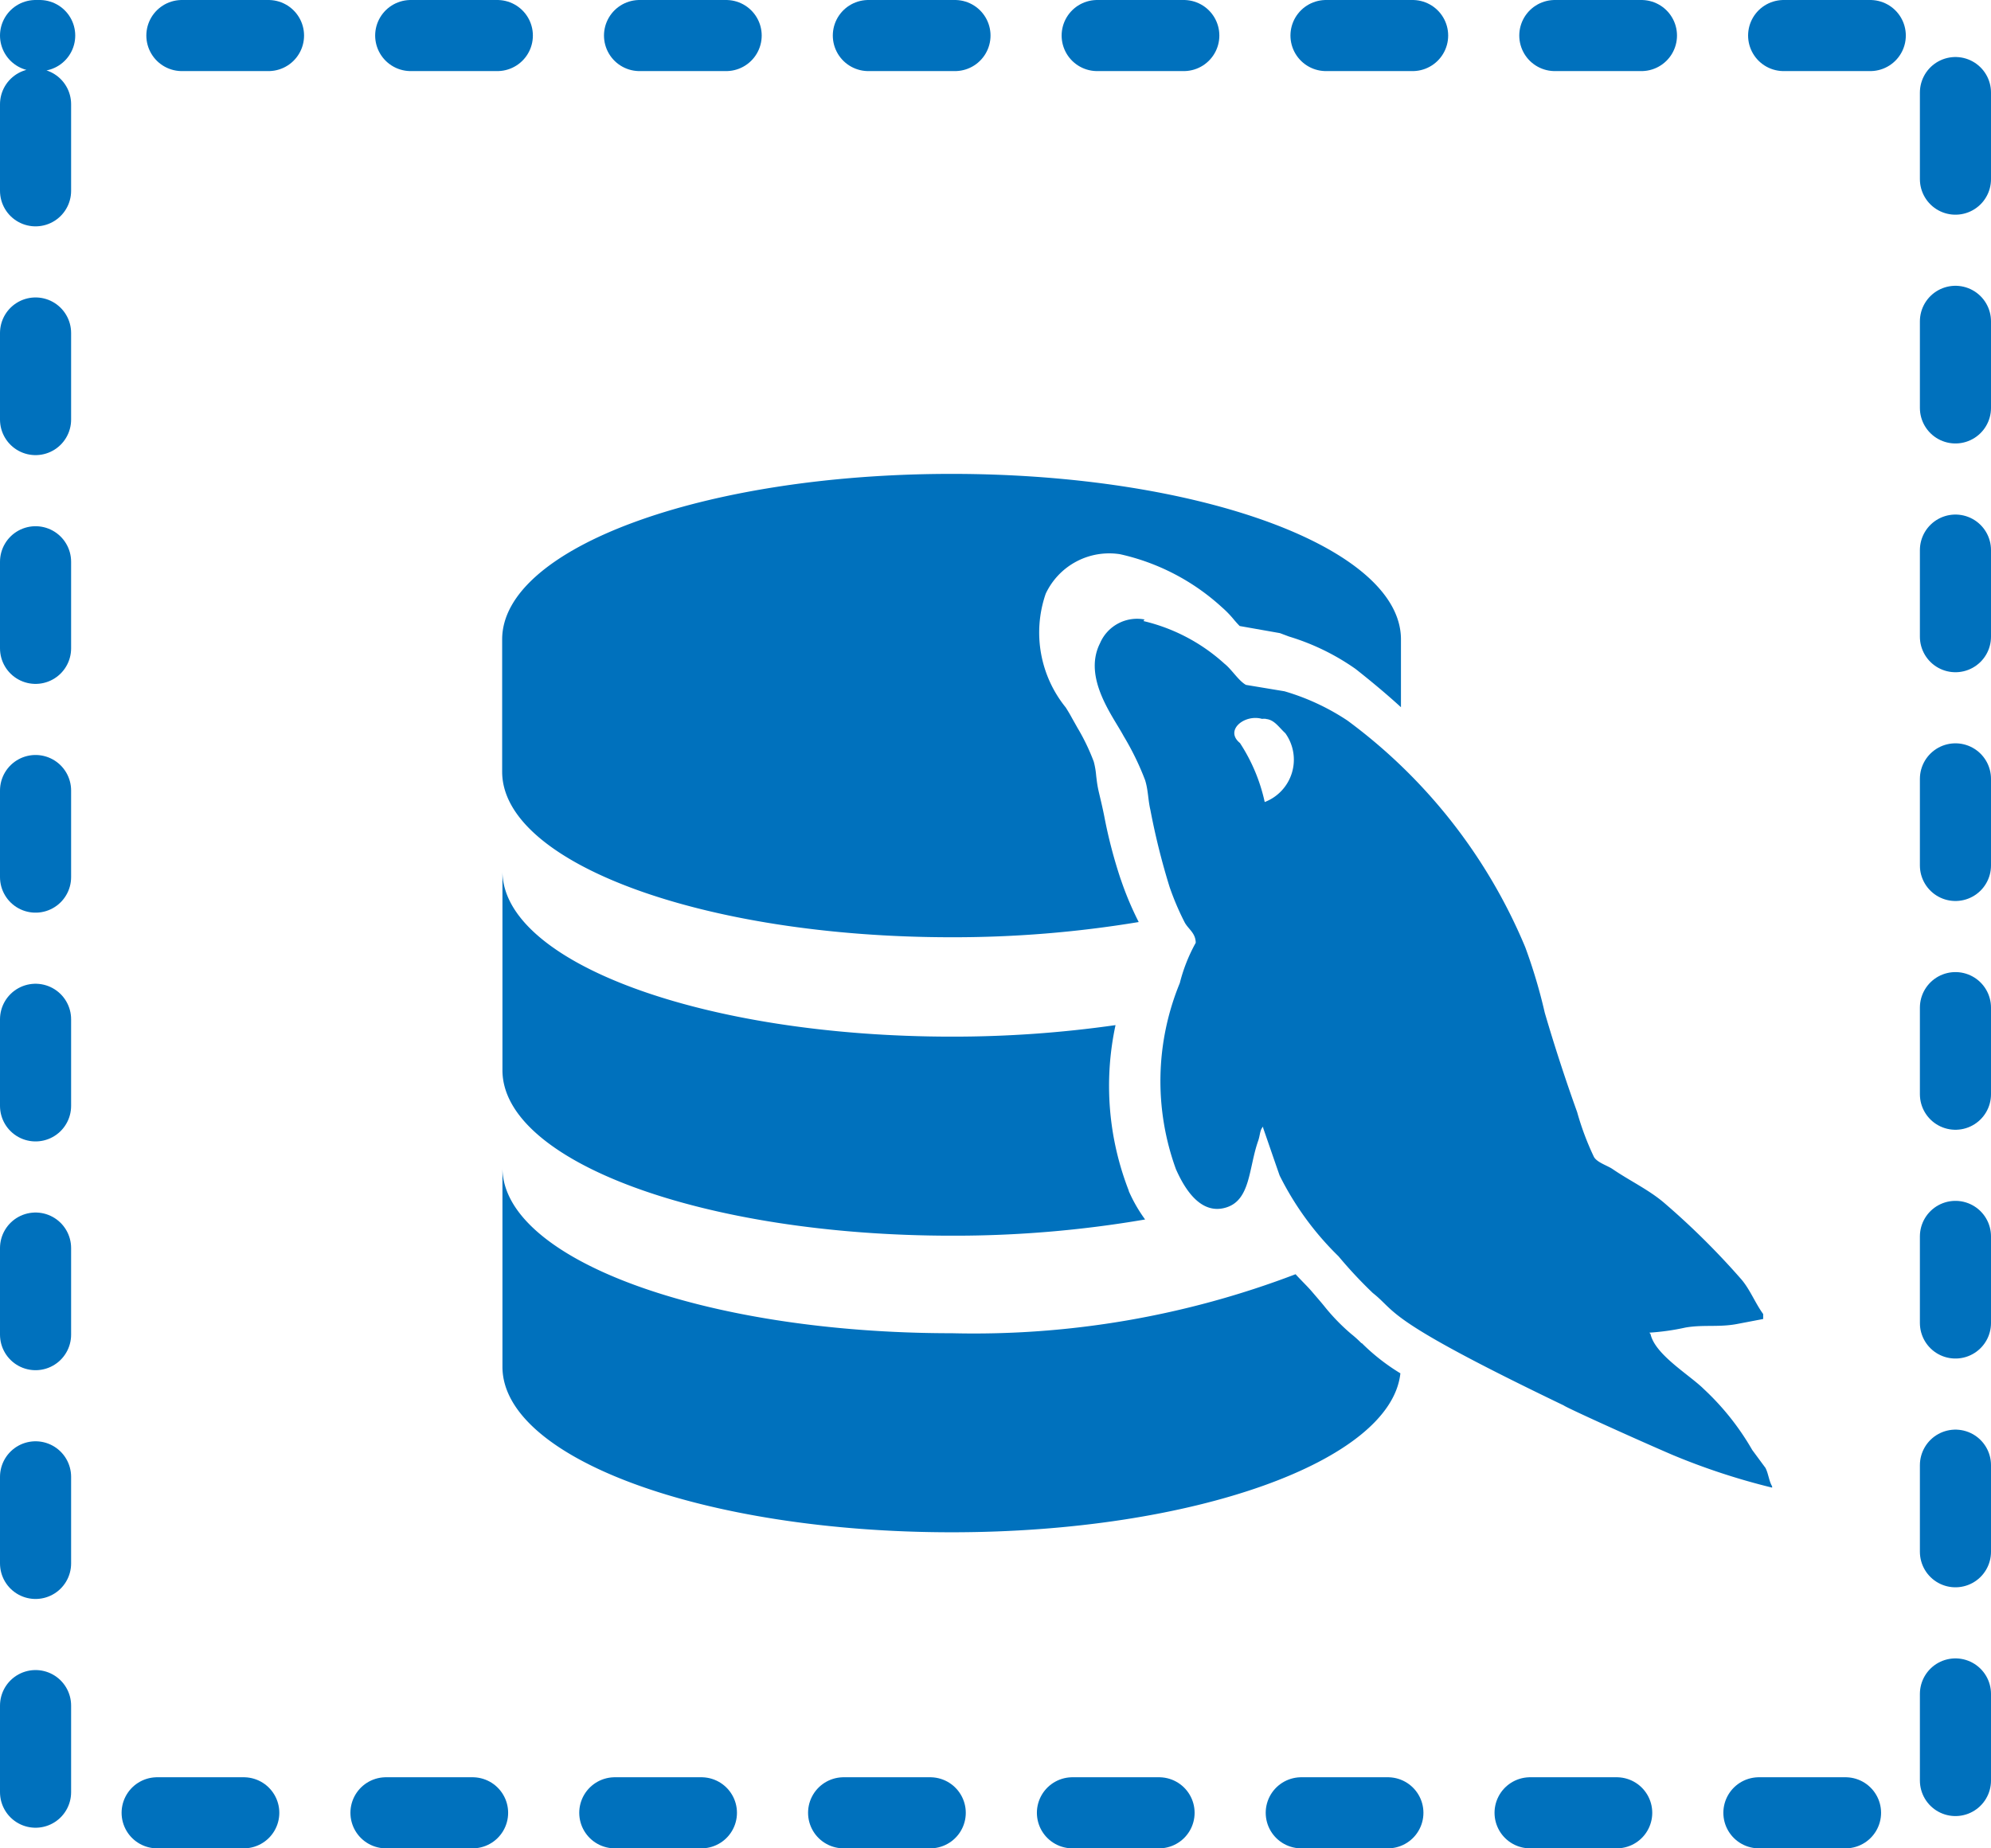 <svg xmlns="http://www.w3.org/2000/svg" width="14" height="13" viewBox="0 0 14 13">
  <g id="mysqlroles" transform="translate(-667 -401)">
    <g id="rect8484" transform="translate(667 401)" fill="none" stroke="#0071bd" stroke-linecap="round" stroke-linejoin="round" stroke-dashoffset="2.189" stroke-width="0.5" stroke-dasharray="0.609 1">
      <rect width="14" height="13" stroke="none"/>
      <rect x="0.25" y="0.25" width="13.5" height="12.5" fill="none"/>
    </g>
    <g id="MySQL" transform="translate(23221.533 -15332.467)">
      <rect id="Rectangle_1797" data-name="Rectangle 1797" width="8" height="8" transform="translate(-22550.533 15736.467)" fill="none"/>
      <g id="Group_2005" data-name="Group 2005" transform="translate(-22551 15736.8)">
        <g id="Group_2004" data-name="Group 2004" transform="translate(0 0)">
          <path id="Path_2717" data-name="Path 2717" d="M77.506,446.053a.283.283,0,0,0-.313.167c-.123.243.093.516.166.653a1.936,1.936,0,0,1,.151.31c.022.07.02.136.037.209a4.94,4.94,0,0,0,.135.542,1.9,1.9,0,0,0,.107.251c.026.047.076.073.077.142a1.167,1.167,0,0,0-.112.283,1.813,1.813,0,0,0-.027,1.31c.047.105.161.33.355.268.17-.054.156-.278.223-.468.015-.043.011-.077.035-.1v.009c.039.112.077.224.116.335a2.1,2.1,0,0,0,.414.568,3.138,3.138,0,0,0,.241.258c.175.138.066.177,1.343.791.015.014.5.234.765.348a4.724,4.724,0,0,0,.7.23v-.009c-.023-.039-.026-.09-.047-.13l-.093-.126a1.827,1.827,0,0,0-.339-.427c-.1-.1-.344-.242-.376-.388l-.008-.01a1.652,1.652,0,0,0,.254-.036c.128-.022.237,0,.368-.026l.178-.034,0-.035c-.057-.078-.094-.177-.158-.249a5.33,5.33,0,0,0-.543-.537c-.107-.09-.242-.154-.357-.233-.038-.026-.109-.046-.132-.086a1.949,1.949,0,0,1-.118-.315c-.081-.225-.16-.467-.228-.7a3.742,3.742,0,0,0-.137-.46,3.794,3.794,0,0,0-1.25-1.594,1.619,1.619,0,0,0-.443-.206l-.271-.045c-.053-.03-.1-.109-.151-.149a1.285,1.285,0,0,0-.57-.3h0Zm.854.7c.059.005.091.059.136.1a.319.319,0,0,1-.145.484,1.237,1.237,0,0,0-.174-.415c-.111-.09.033-.205.155-.17a.139.139,0,0,1,.028,0Zm.672,4.391a.791.791,0,0,0-.073-.066,1.423,1.423,0,0,1-.193-.2c-.028-.034-.056-.066-.085-.1s-.076-.079-.113-.12a6.338,6.338,0,0,1-2.417.415c-1.746,0-3.16-.521-3.16-1.164v1.4c0,.643,1.414,1.164,3.16,1.164,1.7,0,3.087-.5,3.154-1.118a1.444,1.444,0,0,1-.272-.213Z" transform="translate(-72.991 -445.029)" fill="#0071bd"/>
          <path id="Path_2718" data-name="Path 2718" d="M77.395,451.076a2.029,2.029,0,0,1-.093-1.164,8.078,8.078,0,0,1-1.151.081c-1.746,0-3.16-.521-3.16-1.164v1.4c0,.643,1.414,1.164,3.16,1.164a7.938,7.938,0,0,0,1.359-.114,1.05,1.05,0,0,1-.115-.2Z" transform="translate(-72.991 -446.035)" fill="#0071bd"/>
          <path id="Path_2719" data-name="Path 2719" d="M77.34,447.305a3.427,3.427,0,0,1-.117-.447c-.011-.056-.024-.11-.037-.165s-.015-.081-.02-.12a.563.563,0,0,0-.017-.1,1.471,1.471,0,0,0-.114-.237l-.04-.071c-.011-.021-.026-.046-.043-.073a.837.837,0,0,1-.141-.8.493.493,0,0,1,.523-.278,1.562,1.562,0,0,1,.716.373.72.72,0,0,1,.086.089c.011.013.026.03.039.043l.283.05.064.024a1.635,1.635,0,0,1,.468.228c.109.086.216.175.319.269v-.477c0-.643-1.414-1.164-3.16-1.164s-3.16.521-3.16,1.164v.931c0,.642,1.414,1.164,3.16,1.164a7.953,7.953,0,0,0,1.316-.107,2.24,2.24,0,0,1-.126-.3Z" transform="translate(-72.991 -444.449)" fill="#0071bd"/>
        </g>
      </g>
    </g>
  </g>
</svg>
